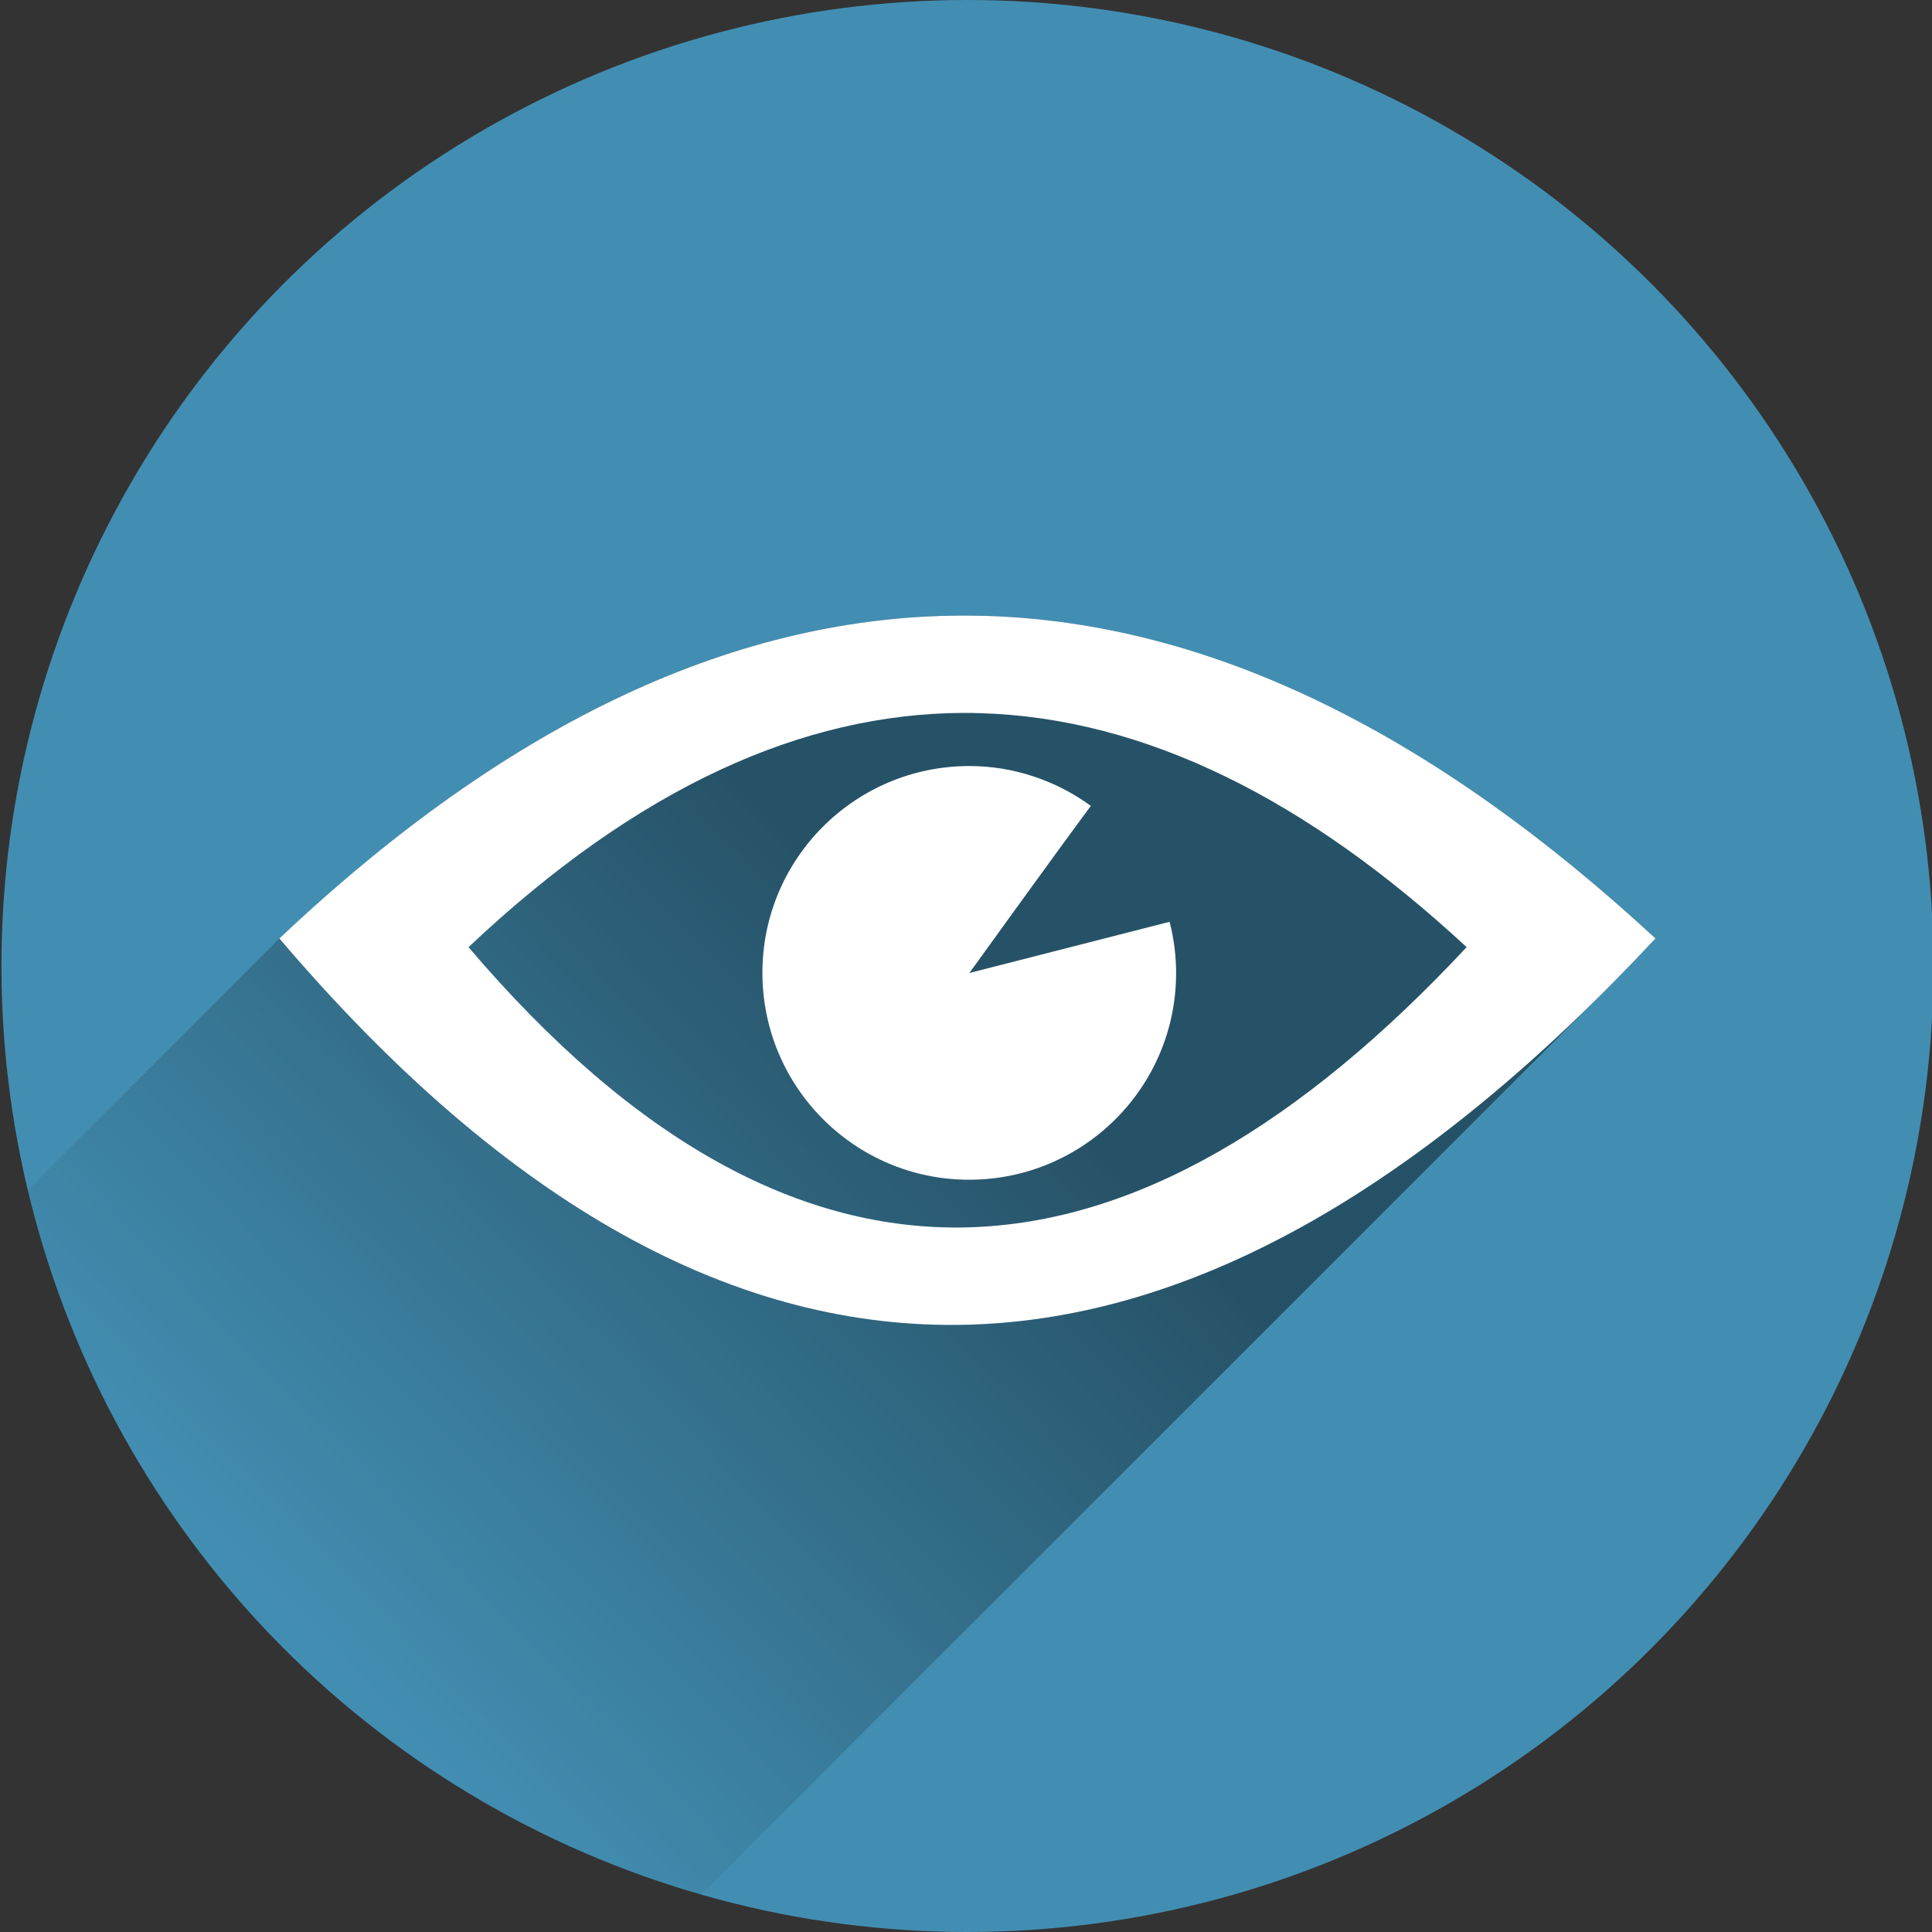 <?xml version="1.0" encoding="utf-8"?>
<!-- Generator: Adobe Illustrator 19.1.0, SVG Export Plug-In . SVG Version: 6.00 Build 0)  -->
<svg version="1.1"
	 id="svg4145" xmlns:rdf="http://www.w3.org/1999/02/22-rdf-syntax-ns#" xmlns:svg="http://www.w3.org/2000/svg" xmlns:cc="http://creativecommons.org/ns#" xmlns:dc="http://purl.org/dc/elements/1.1/"
	 xmlns="http://www.w3.org/2000/svg" xmlns:xlink="http://www.w3.org/1999/xlink" x="0px" y="0px" viewBox="-20 -102.7 800 800"
	 style="enable-background:new -20 -102.7 800 800;" xml:space="preserve">
<rect x="-20" y="-102.7" width="800" height="800" fill="#333333" stroke="none"/>
<style type="text/css">
	.st0{fill:#428EB2;}
	.st1{fill:url(#SVGID_1_);}
	.st2{fill:#FFFFFF;}
</style>
<circle id="circle4973" class="st0" cx="380.6" cy="297.3" r="400"/>
<linearGradient id="SVGID_1_" gradientUnits="userSpaceOnUse" x1="367.272" y1="288.751" x2="98.272" y2="27.751" gradientTransform="matrix(1 0 0 -1 0 593.84)">
	<stop  offset="0" style="stop-color:#000000;stop-opacity:0.42"/>
	<stop  offset="1" style="stop-color:#000000;stop-opacity:0"/>
</linearGradient>
<path class="st1" d="M378.5,152.2c-92,0.2-186.2,42.4-282.8,133.7L-8.6,390.2c33.4,140.4,140.8,252.2,278.8,291.7l375-375
	c6.8-6.8,13.5-13.7,20.3-21c-90.7-83.9-183.3-131-278.1-133.6C384.5,152.3,381.5,152.2,378.5,152.2z"/>
<path id="path4225" class="st2" d="M378.5,152.2c-92,0.2-186.2,42.4-282.8,133.7c189.9,223.2,379.9,203.3,569.8,0
	c-90.7-83.9-183.3-131-278.1-133.6C384.5,152.3,381.5,152.2,378.5,152.2L378.5,152.2z M379.1,192.5c2.2,0,4.3,0,6.5,0.1
	c68.8,1.9,136,36,201.7,96.9C449.6,437,311.8,451.4,174,289.5C244.1,223.3,312.4,192.7,379.1,192.5L379.1,192.5z M381.4,214.5
	c-47.3,0-85.7,38.3-85.7,85.6l0,0c0,47.3,38.3,85.7,85.6,85.7l0,0c47.3,0,85.7-38.3,85.7-85.6l0,0c0-7.1-0.9-14.3-2.7-21.2
	l-82.9,21.2c0,0,35.8-49.7,50.3-69.2C417,220.3,399.4,214.5,381.4,214.5L381.4,214.5z"/>
</svg>

